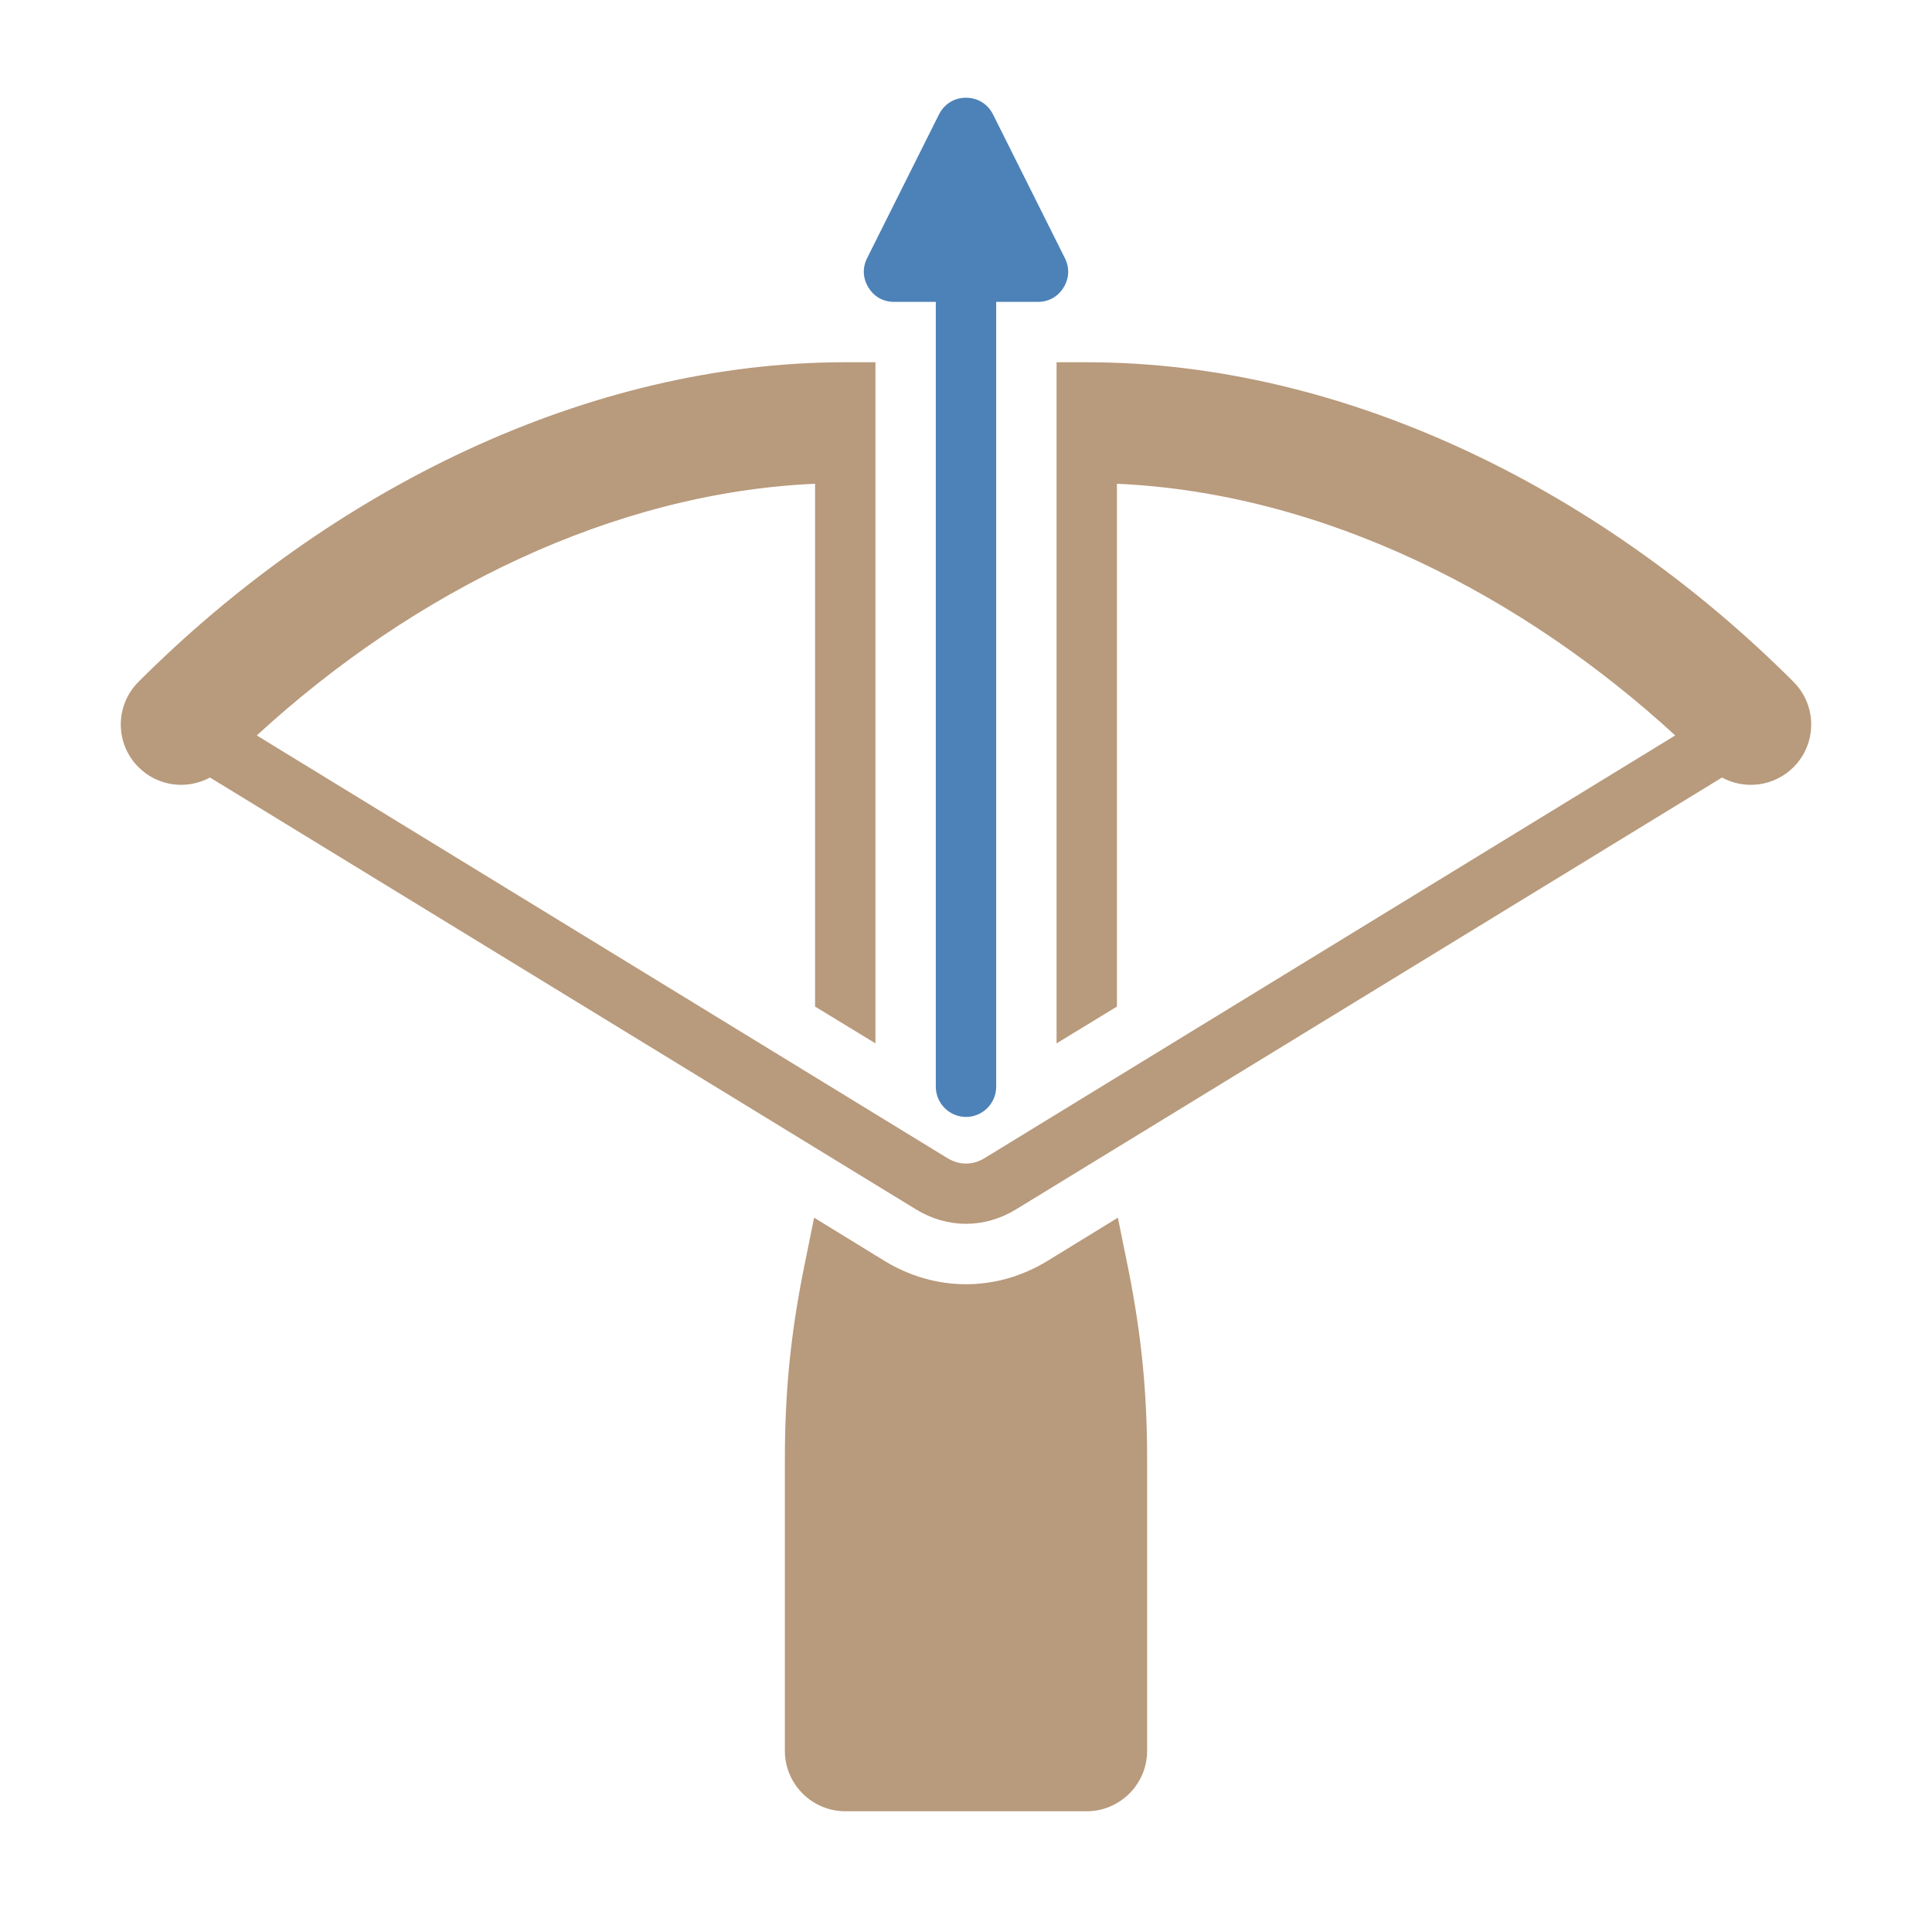 <svg xmlns="http://www.w3.org/2000/svg" width="1024" height="1024" shape-rendering="geometricPrecision" text-rendering="geometricPrecision" image-rendering="optimizeQuality" clip-rule="evenodd" viewBox="0 0 10240 10240"><title>crossbow icon</title><desc>crossbow icon from the IconExperience.com O-Collection. Copyright by INCORS GmbH (www.incors.com).</desc><path fill="#B89A7C" d="M1113 4121c-121 66-276 48-379-55-125-125-125-327 0-452 1016-1017 2378-1694 3746-1694h160v3610l-320-195V2564c-1063 47-2120 563-2959 1334l3660 2240c64 39 134 39 198 0l3660-2240c-802-737-1856-1285-2959-1334v2771l-320 195V1920h160c1409 0 2766 713 3746 1694 125 125 125 327 0 452-103 103-258 121-379 55L5385 6410c-167 102-363 102-530 0L1113 4121zm4812 2333l56 276c69 347 99 650 99 1004v1546c0 176-144 320-320 320H4480c-176 0-320-144-320-320V7734c0-354 30-657 99-1004l56-276 373 229c270 165 594 165 864 0l373-229z"/><path fill="#4D82B8" d="M5263 606l381 762c26 51 23 108-7 156-30 49-79 76-136 76h-221v4160c0 88-72 160-160 160s-160-72-160-160V1600h-221c-57 0-106-27-136-76-30-48-33-105-7-156l381-762c28-55 81-88 143-88s115 33 143 88z"/></svg>